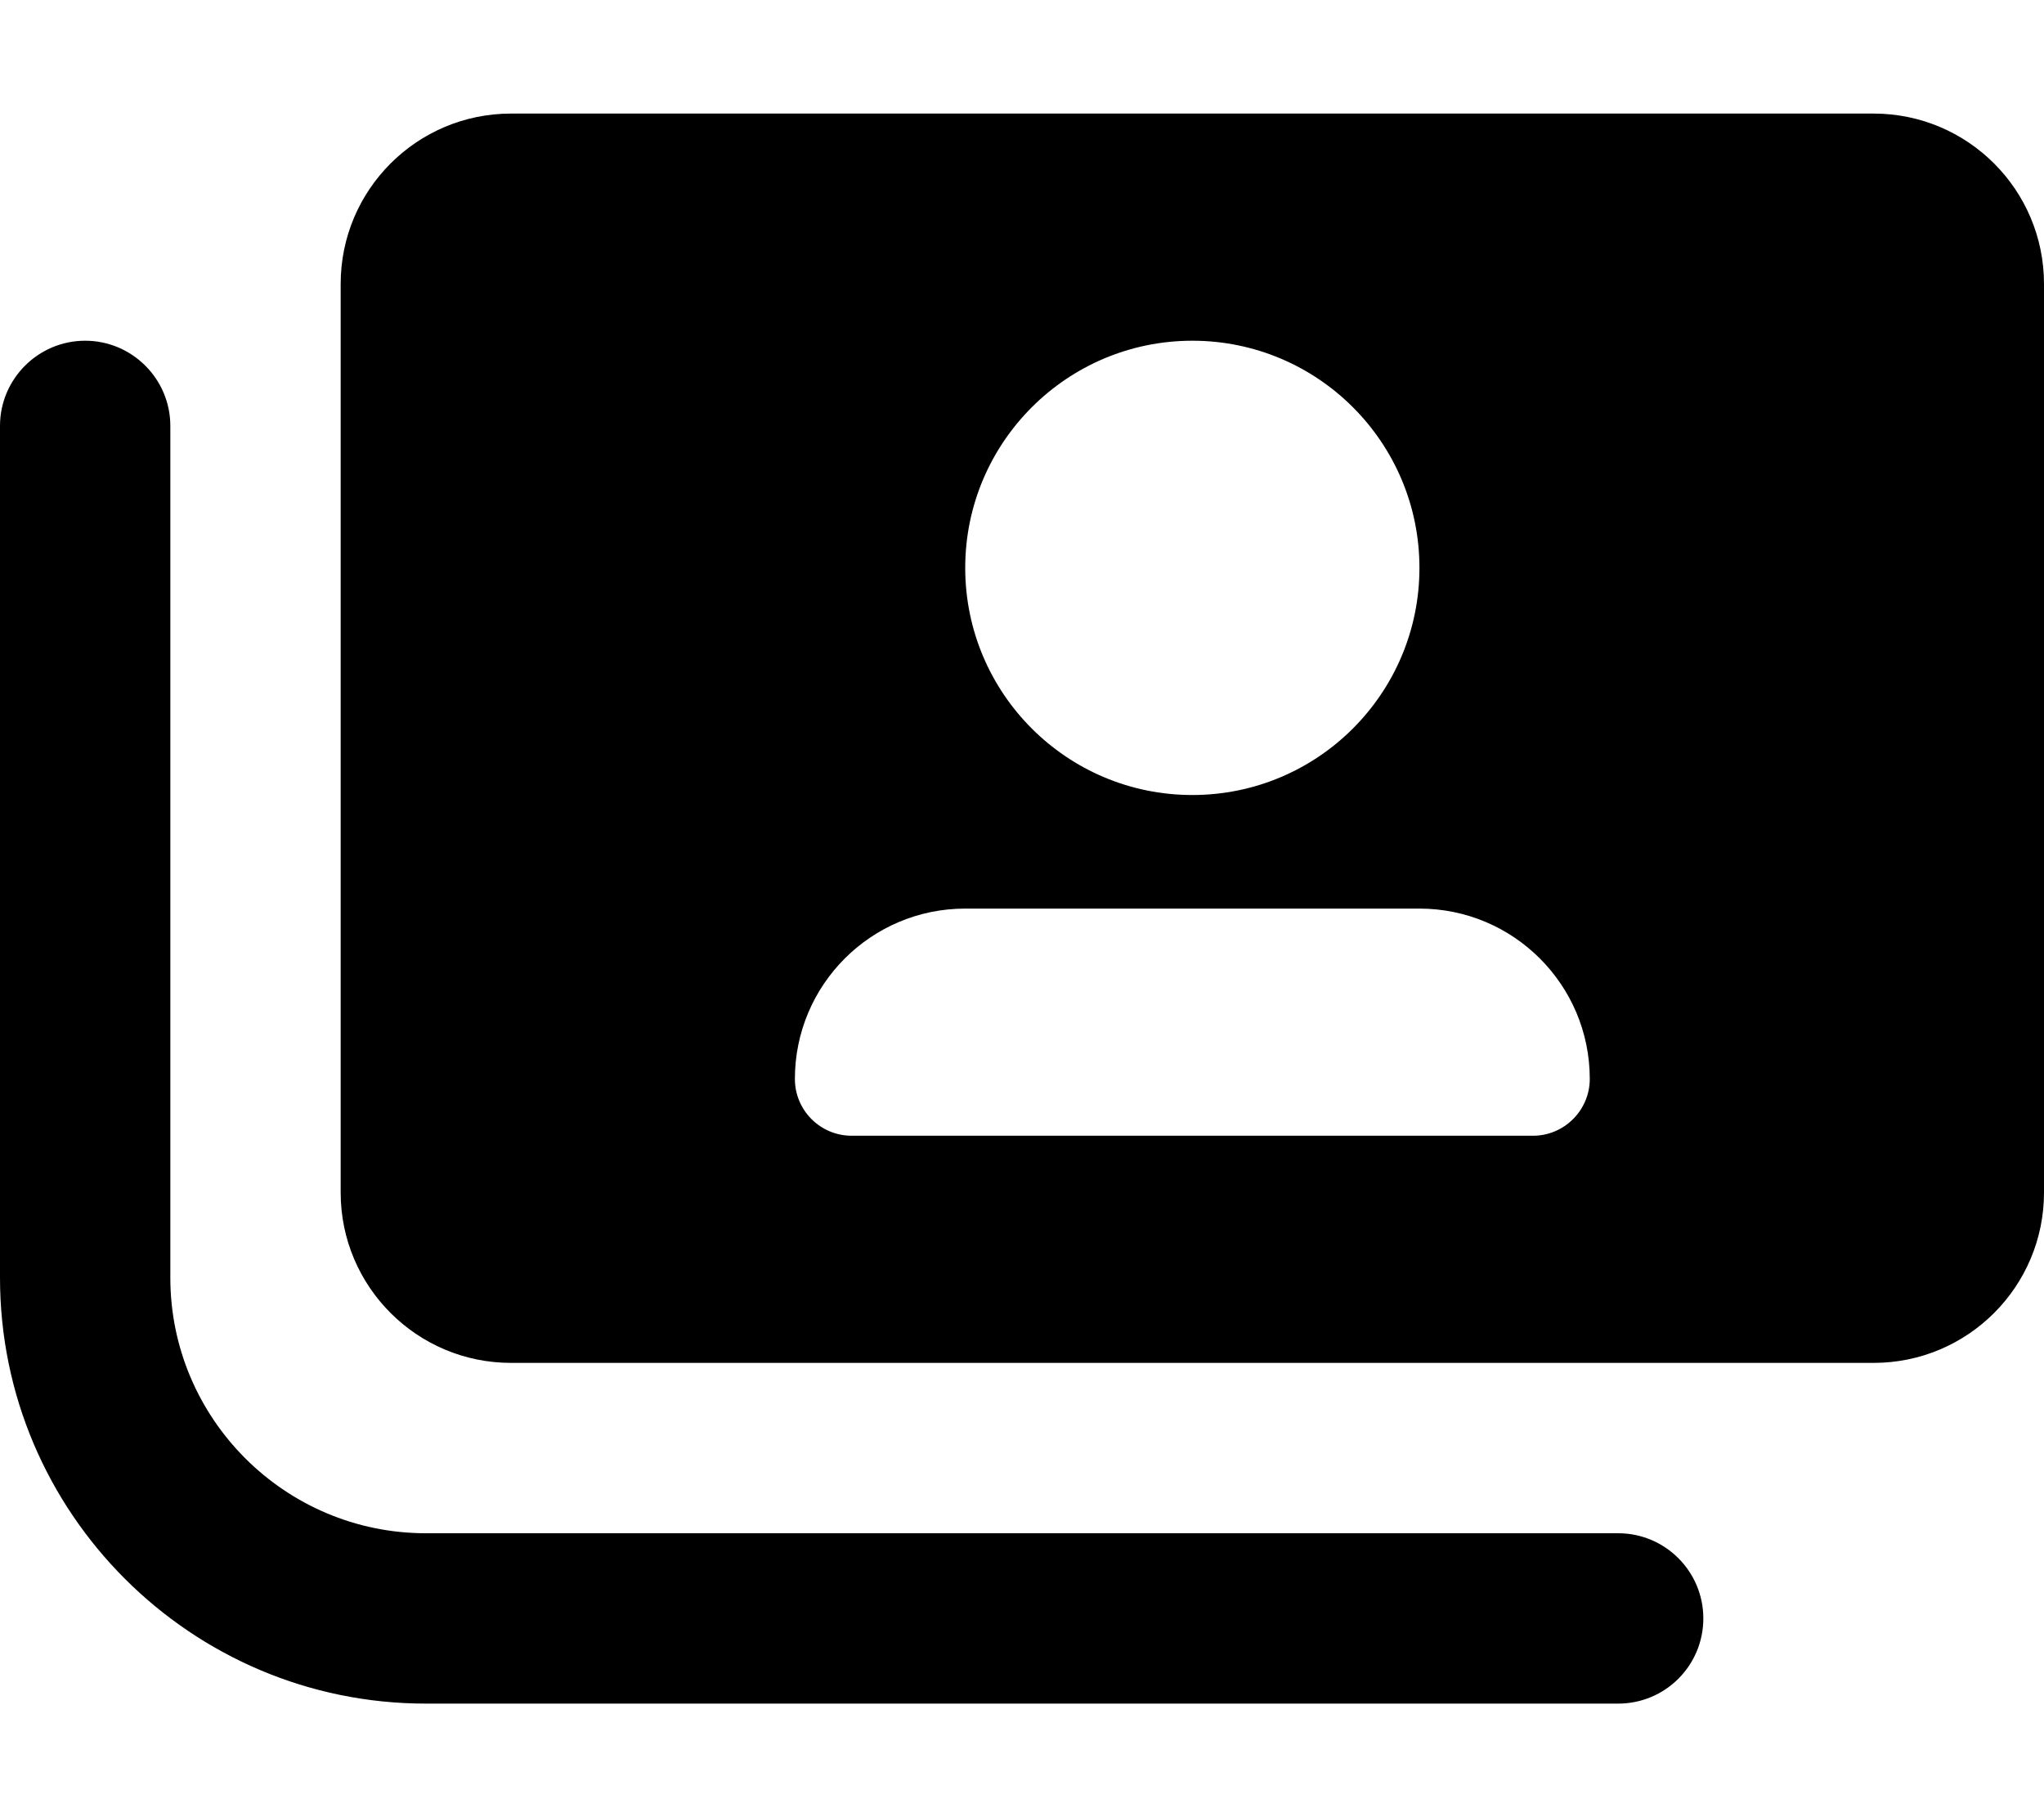 <svg xmlns="http://www.w3.org/2000/svg" viewBox="0 0 576 512"><!--! Font Awesome Pro 6.0.0-beta3 by @fontawesome - https://fontawesome.com License - https://fontawesome.com/license (Commercial License) Copyright 2021 Fonticons, Inc. --><path d="M528 32h-384C117.5 32 96 53.49 96 80v256C96 362.5 117.5 384 144 384h384c26.51 0 48-21.49 48-48v-256C576 53.49 554.5 32 528 32zM336 96c35.35 0 64 28.66 64 64s-28.65 64-64 64s-64-28.66-64-64S300.7 96 336 96zM432 320h-192c-8.836 0-16-7.164-16-16c0-26.51 21.49-48 48-48h128c26.51 0 48 21.49 48 48C448 312.8 440.8 320 432 320zM456 480H120C53.83 480 0 426.2 0 360v-240C0 106.8 10.75 96 24 96S48 106.8 48 120v240c0 39.7 32.3 72 72 72h336c13.25 0 24 10.75 24 24S469.3 480 456 480z"/></svg>